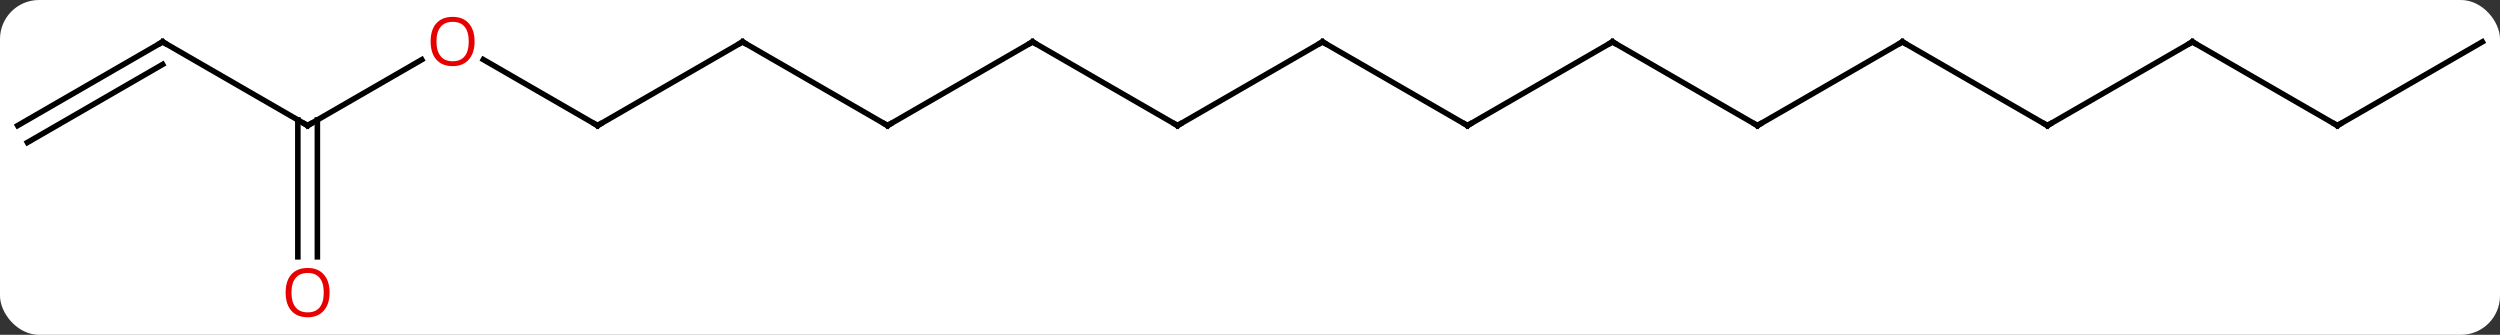 <svg width="448" viewBox="0 0 448 60" style="fill-opacity:1; color-rendering:auto; color-interpolation:auto; text-rendering:auto; stroke:black; stroke-linecap:square; stroke-miterlimit:10; shape-rendering:auto; stroke-opacity:1; fill:black; stroke-dasharray:none; font-weight:normal; stroke-width:1; font-family:'Open Sans'; font-style:normal; stroke-linejoin:miter; font-size:12; stroke-dashoffset:0; image-rendering:auto;" height="60" class="cas-substance-image" xmlns:xlink="http://www.w3.org/1999/xlink" xmlns="http://www.w3.org/2000/svg"><rect x="0" y="0" width="448" height="60" fill="#333333" stroke="none"/><svg class="cas-substance-single-component"><rect y="0" x="0" width="448" stroke="none" ry="7" rx="7" height="60" fill="white" class="cas-substance-group"/><svg y="0" x="0" width="448" viewBox="0 0 448 60" style="fill:black;" height="60" class="cas-substance-single-component-image"><svg><g><g transform="translate(224,30)" style="text-rendering:geometricPrecision; color-rendering:optimizeQuality; color-interpolation:linearRGB; stroke-linecap:butt; image-rendering:optimizeQuality;"><line y2="-22.5" y1="-7.5" x2="-38.97" x1="-64.953" style="fill:none;"/><line y2="-22.5" y1="-7.5" x2="-90.933" x1="-64.953" style="fill:none;"/><line y2="-7.5" y1="-22.5" x2="-12.99" x1="-38.97" style="fill:none;"/><line y2="-7.5" y1="-22.5" x2="-116.913" x1="-90.933" style="fill:none;"/><line y2="-22.5" y1="-7.5" x2="12.99" x1="-12.99" style="fill:none;"/><line y2="-19.321" y1="-7.5" x2="-137.388" x1="-116.913" style="fill:none;"/><line y2="-7.5" y1="-22.5" x2="38.97" x1="12.99" style="fill:none;"/><line y2="-7.5" y1="-19.311" x2="-168.876" x1="-148.416" style="fill:none;"/><line y2="-22.5" y1="-7.5" x2="64.953" x1="38.97" style="fill:none;"/><line y2="-22.5" y1="-7.5" x2="-194.856" x1="-168.876" style="fill:none;"/><line y2="16.023" y1="-8.51" x2="-170.626" x1="-170.626" style="fill:none;"/><line y2="16.023" y1="-8.51" x2="-167.126" x1="-167.126" style="fill:none;"/><line y2="-7.5" y1="-22.5" x2="90.933" x1="64.953" style="fill:none;"/><line y2="-7.5" y1="-22.5" x2="-220.836" x1="-194.856" style="fill:none;"/><line y2="-4.469" y1="-18.459" x2="-219.086" x1="-194.856" style="fill:none;"/><line y2="-22.5" y1="-7.5" x2="116.913" x1="90.933" style="fill:none;"/><line y2="-7.5" y1="-22.5" x2="142.893" x1="116.913" style="fill:none;"/><line y2="-22.5" y1="-7.5" x2="168.876" x1="142.893" style="fill:none;"/><line y2="-7.5" y1="-22.5" x2="194.856" x1="168.876" style="fill:none;"/><line y2="-22.5" y1="-7.5" x2="220.836" x1="194.856" style="fill:none;"/><path style="fill:none; stroke-miterlimit:5;" d="M-64.52 -7.75 L-64.953 -7.5 L-65.386 -7.75"/><path style="fill:none; stroke-miterlimit:5;" d="M-39.403 -22.25 L-38.97 -22.5 L-38.537 -22.25"/><path style="fill:none; stroke-miterlimit:5;" d="M-90.5 -22.25 L-90.933 -22.5 L-91.366 -22.25"/><path style="fill:none; stroke-miterlimit:5;" d="M-13.423 -7.75 L-12.99 -7.5 L-12.557 -7.75"/><path style="fill:none; stroke-miterlimit:5;" d="M-116.48 -7.75 L-116.913 -7.5 L-117.346 -7.75"/><path style="fill:none; stroke-miterlimit:5;" d="M12.557 -22.25 L12.99 -22.5 L13.423 -22.25"/></g><g transform="translate(224,30)" style="stroke-linecap:butt; fill:rgb(230,0,0); text-rendering:geometricPrecision; color-rendering:optimizeQuality; image-rendering:optimizeQuality; font-family:'Open Sans'; stroke:rgb(230,0,0); color-interpolation:linearRGB; stroke-miterlimit:5;"><path style="stroke:none;" d="M-138.956 -22.57 Q-138.956 -20.508 -139.995 -19.328 Q-141.034 -18.148 -142.877 -18.148 Q-144.768 -18.148 -145.799 -19.312 Q-146.831 -20.477 -146.831 -22.586 Q-146.831 -24.68 -145.799 -25.828 Q-144.768 -26.977 -142.877 -26.977 Q-141.018 -26.977 -139.987 -25.805 Q-138.956 -24.633 -138.956 -22.57 ZM-145.784 -22.57 Q-145.784 -20.836 -145.041 -19.93 Q-144.299 -19.023 -142.877 -19.023 Q-141.456 -19.023 -140.729 -19.922 Q-140.002 -20.82 -140.002 -22.57 Q-140.002 -24.305 -140.729 -25.195 Q-141.456 -26.086 -142.877 -26.086 Q-144.299 -26.086 -145.041 -25.188 Q-145.784 -24.289 -145.784 -22.57 Z"/><path style="fill:none; stroke:black;" d="M38.537 -7.75 L38.97 -7.5 L39.403 -7.75"/><path style="fill:none; stroke:black;" d="M-168.443 -7.75 L-168.876 -7.5 L-169.309 -7.75"/><path style="fill:none; stroke:black;" d="M64.52 -22.25 L64.953 -22.5 L65.386 -22.25"/><path style="fill:none; stroke:black;" d="M-194.423 -22.25 L-194.856 -22.5 L-195.289 -22.25"/><path style="stroke:none;" d="M-164.939 22.43 Q-164.939 24.492 -165.978 25.672 Q-167.017 26.852 -168.86 26.852 Q-170.751 26.852 -171.782 25.688 Q-172.814 24.523 -172.814 22.414 Q-172.814 20.32 -171.782 19.172 Q-170.751 18.023 -168.86 18.023 Q-167.001 18.023 -165.97 19.195 Q-164.939 20.367 -164.939 22.43 ZM-171.767 22.43 Q-171.767 24.164 -171.024 25.07 Q-170.282 25.977 -168.86 25.977 Q-167.439 25.977 -166.712 25.078 Q-165.985 24.18 -165.985 22.43 Q-165.985 20.695 -166.712 19.805 Q-167.439 18.914 -168.86 18.914 Q-170.282 18.914 -171.024 19.812 Q-171.767 20.711 -171.767 22.43 Z"/><path style="fill:none; stroke:black;" d="M90.5 -7.75 L90.933 -7.5 L91.366 -7.75"/><path style="fill:none; stroke:black;" d="M116.48 -22.25 L116.913 -22.5 L117.346 -22.25"/><path style="fill:none; stroke:black;" d="M142.46 -7.75 L142.893 -7.5 L143.326 -7.75"/><path style="fill:none; stroke:black;" d="M168.443 -22.25 L168.876 -22.5 L169.309 -22.25"/><path style="fill:none; stroke:black;" d="M194.423 -7.75 L194.856 -7.5 L195.289 -7.75"/></g></g></svg></svg></svg></svg>